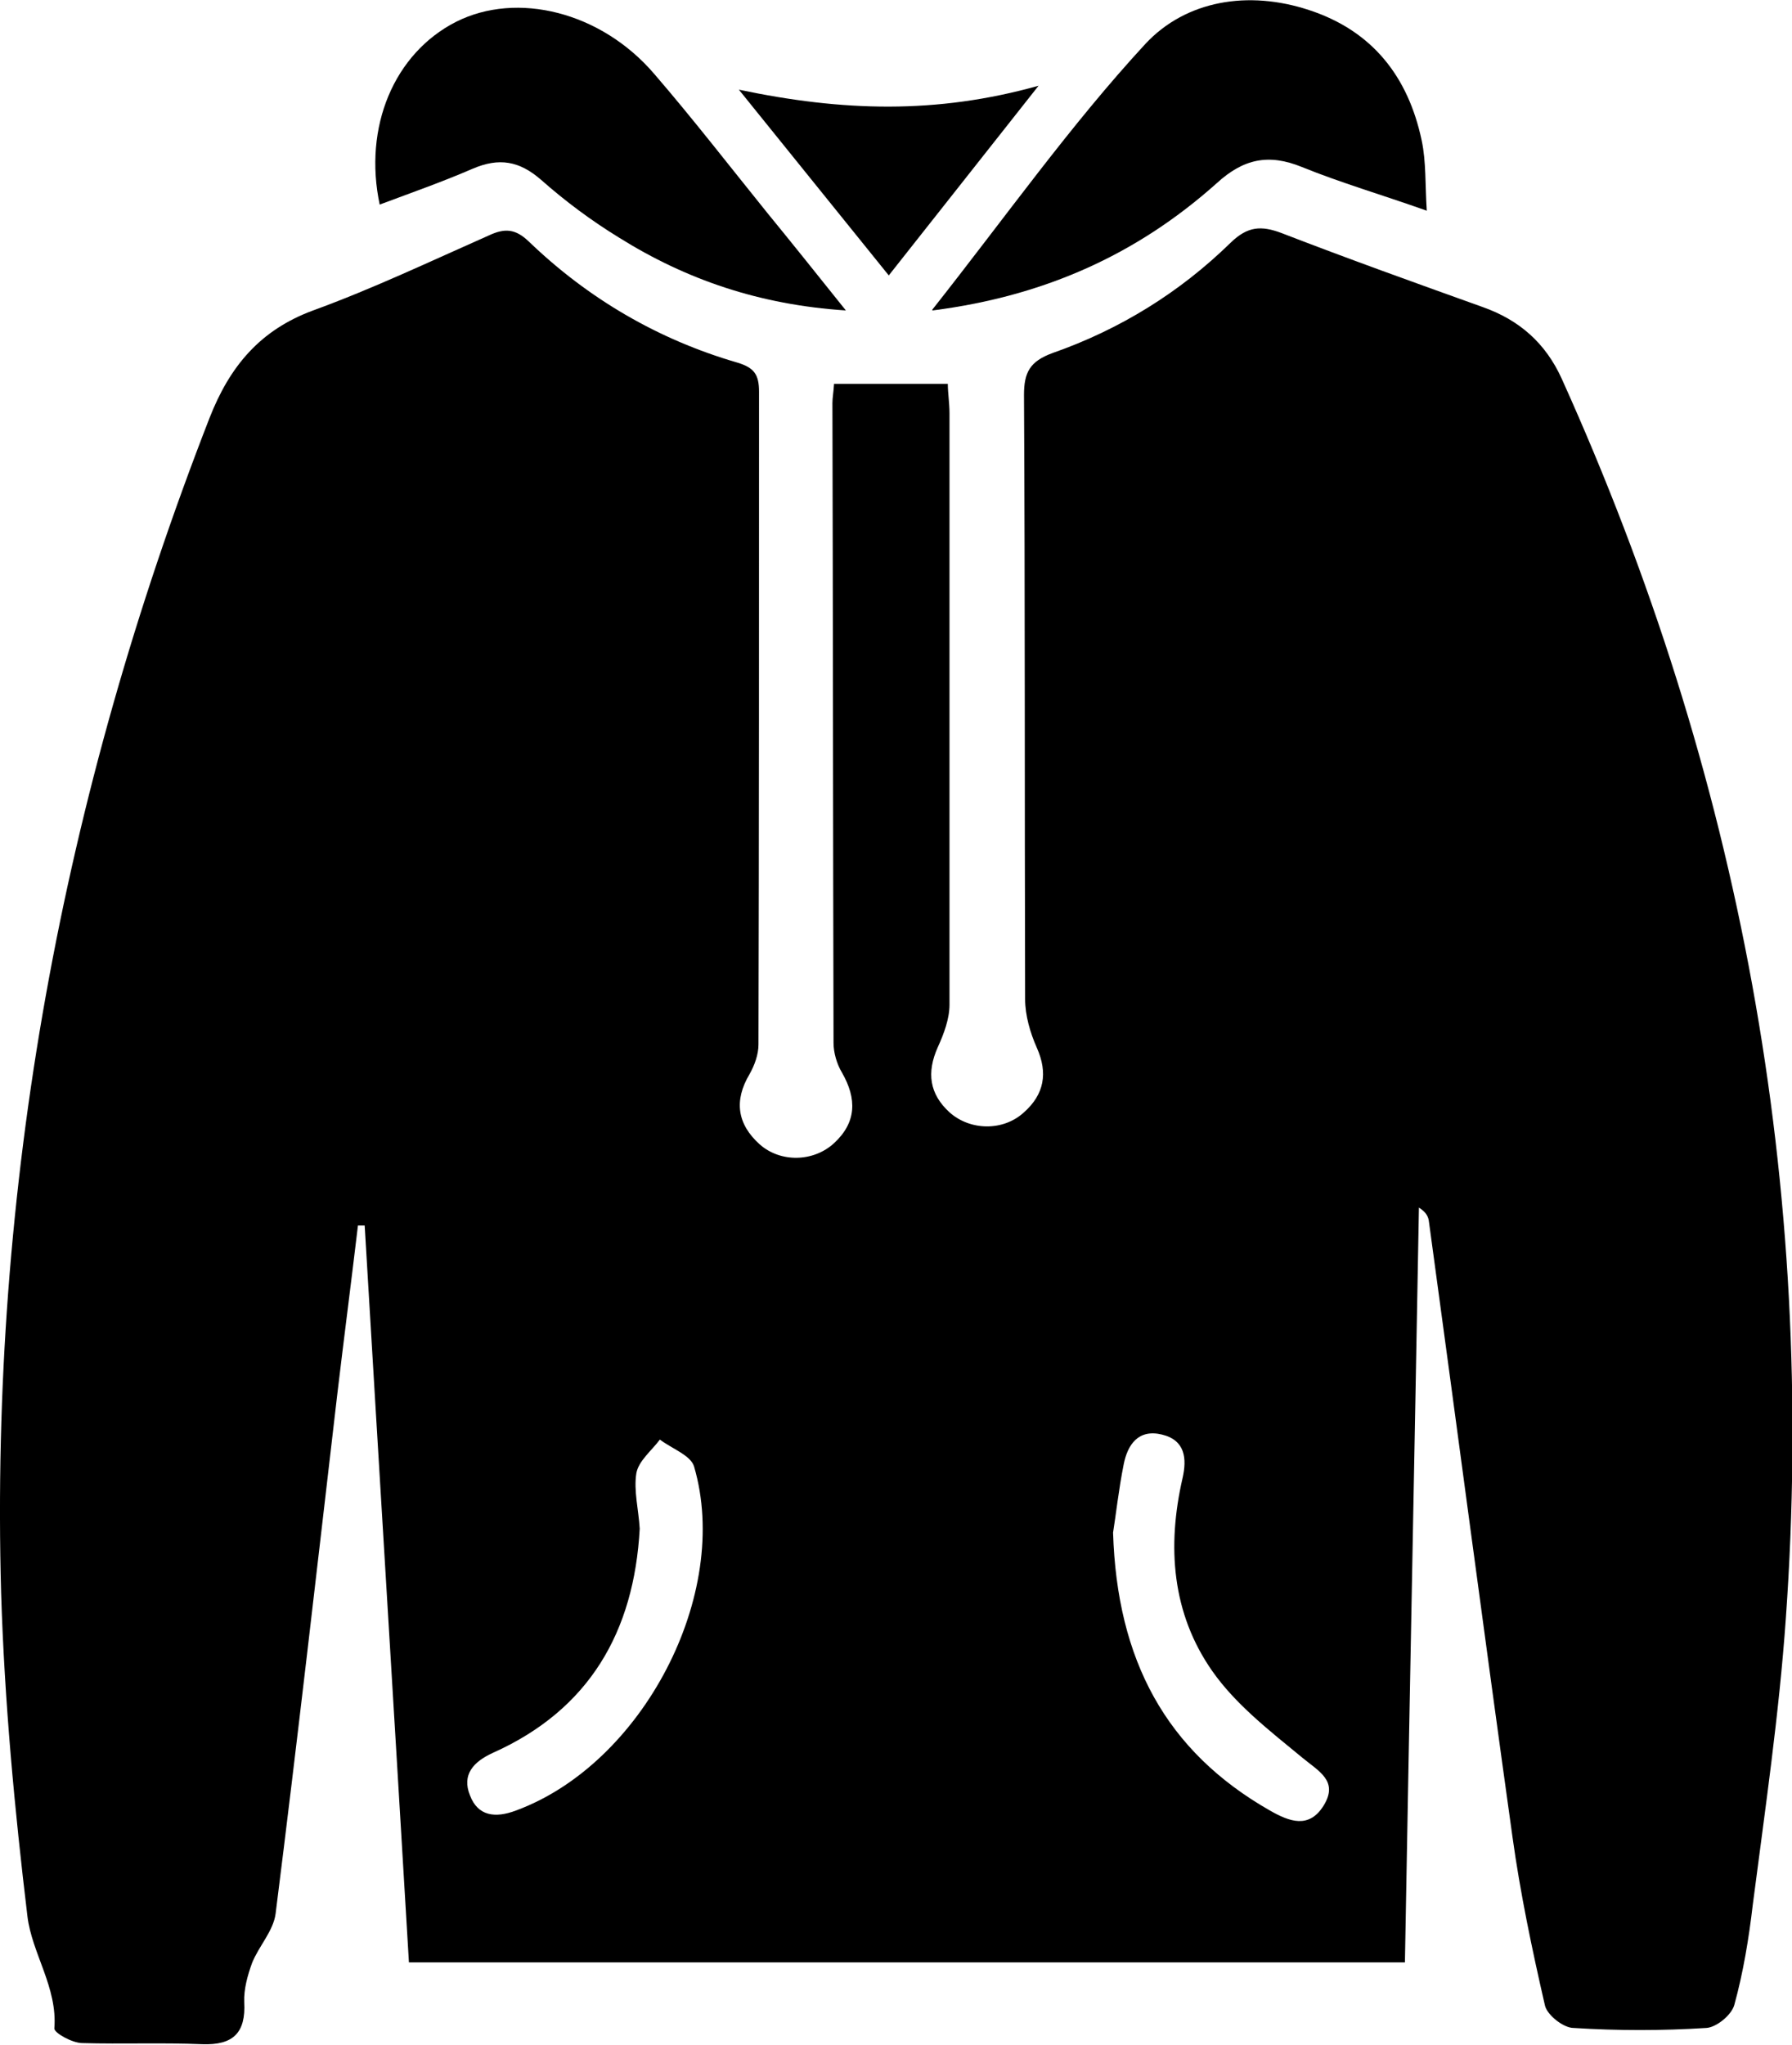 <?xml version="1.0" encoding="UTF-8"?>
<svg id="Capa_2" data-name="Capa 2" xmlns="http://www.w3.org/2000/svg" viewBox="0 0 31.99 36.5">
  <defs>
    <style>
      .cls-1 {
        stroke-width: 0px;
      }
    </style>
  </defs>
  <g id="_Capa_" data-name="&amp;lt;Capa&amp;gt;">
    <g>
      <path class="cls-1" d="M14.89,6.85h2.03c0,.16.03.34.03.53,0,3.52,0,7.03,0,10.55,0,.25-.1.52-.21.76-.2.45-.15.83.21,1.16.37.33.96.34,1.33,0,.36-.32.43-.7.23-1.15-.12-.27-.21-.58-.21-.87-.01-3.59,0-7.19-.02-10.78,0-.4.1-.6.51-.75,1.2-.42,2.27-1.08,3.18-1.97.3-.29.54-.31.91-.17,1.19.46,2.39.89,3.59,1.32.65.23,1.12.64,1.41,1.28,3.18,7.04,4.55,14.41,4,22.12-.12,1.71-.37,3.41-.59,5.11-.07.6-.17,1.21-.33,1.79-.05.18-.32.4-.5.41-.79.05-1.58.05-2.37,0-.18,0-.47-.23-.51-.4-.23-1-.44-2-.58-3.01-.51-3.65-.99-7.31-1.49-10.97-.01-.09-.04-.17-.18-.26-.08,4.48-.17,8.96-.25,13.47H7.3c-.26-4.38-.53-8.77-.79-13.15-.04,0-.08,0-.12,0-.12,1.01-.25,2.01-.37,3.02-.36,3.09-.71,6.17-1.1,9.26-.04.31-.3.58-.42.88-.08.22-.15.47-.14.7.03.55-.2.77-.75.75-.71-.03-1.43,0-2.14-.02-.18,0-.5-.18-.5-.26.06-.73-.4-1.34-.48-2-.23-1.91-.41-3.84-.47-5.77-.2-7.24,1.09-14.22,3.72-20.97.36-.92.9-1.57,1.85-1.92,1.07-.39,2.1-.88,3.14-1.34.28-.13.47-.12.71.11,1.06,1.02,2.31,1.75,3.72,2.16.3.09.39.21.39.52,0,3.88,0,7.77-.01,11.65,0,.18-.07.37-.16.53-.28.47-.22.89.18,1.25.37.33.96.32,1.33-.02.4-.37.41-.79.14-1.26-.09-.15-.15-.35-.15-.53-.01-3.81-.01-7.61-.02-11.42,0-.09.02-.19.03-.35ZM11.42,27.28c-.1,1.84-.9,3.23-2.62,4-.35.16-.56.39-.41.76.14.37.45.41.82.27,2.26-.83,3.85-3.86,3.18-6.14-.06-.2-.4-.32-.61-.48-.15.2-.38.38-.42.6-.05.31.04.65.06.99ZM19.87,27.35c.07,2.27.94,3.9,2.8,4.96.35.2.7.33.96-.09.27-.44-.09-.61-.39-.86-.57-.47-1.18-.94-1.6-1.54-.72-1.03-.81-2.22-.53-3.44.08-.35.05-.68-.37-.78-.42-.1-.61.18-.68.53-.09.45-.14.91-.19,1.22Z"/>
      <path class="cls-1" d="M16.64,5.53c1.32-1.67,2.47-3.3,3.81-4.75.72-.77,1.83-.96,2.92-.6,1.13.37,1.77,1.19,2.01,2.33.08.38.06.78.09,1.25-.82-.29-1.54-.5-2.23-.78-.59-.24-1.04-.15-1.52.29-1.4,1.25-3.04,2.01-5.07,2.27Z"/>
      <path class="cls-1" d="M6.78,3.66c-.3-1.4.26-2.71,1.36-3.27,1.09-.55,2.59-.18,3.54.93.69.8,1.34,1.64,2.01,2.47.45.55.89,1.1,1.41,1.75-1.54-.1-2.85-.55-4.05-1.3-.49-.3-.96-.65-1.39-1.03-.39-.34-.75-.4-1.22-.2-.53.23-1.07.42-1.66.64Z"/>
      <path class="cls-1" d="M15.87,4.92c-.88-1.09-1.72-2.13-2.68-3.32,1.85.39,3.53.44,5.35-.07-.95,1.2-1.79,2.27-2.67,3.38Z"/>
    </g>
  </g>
</svg>